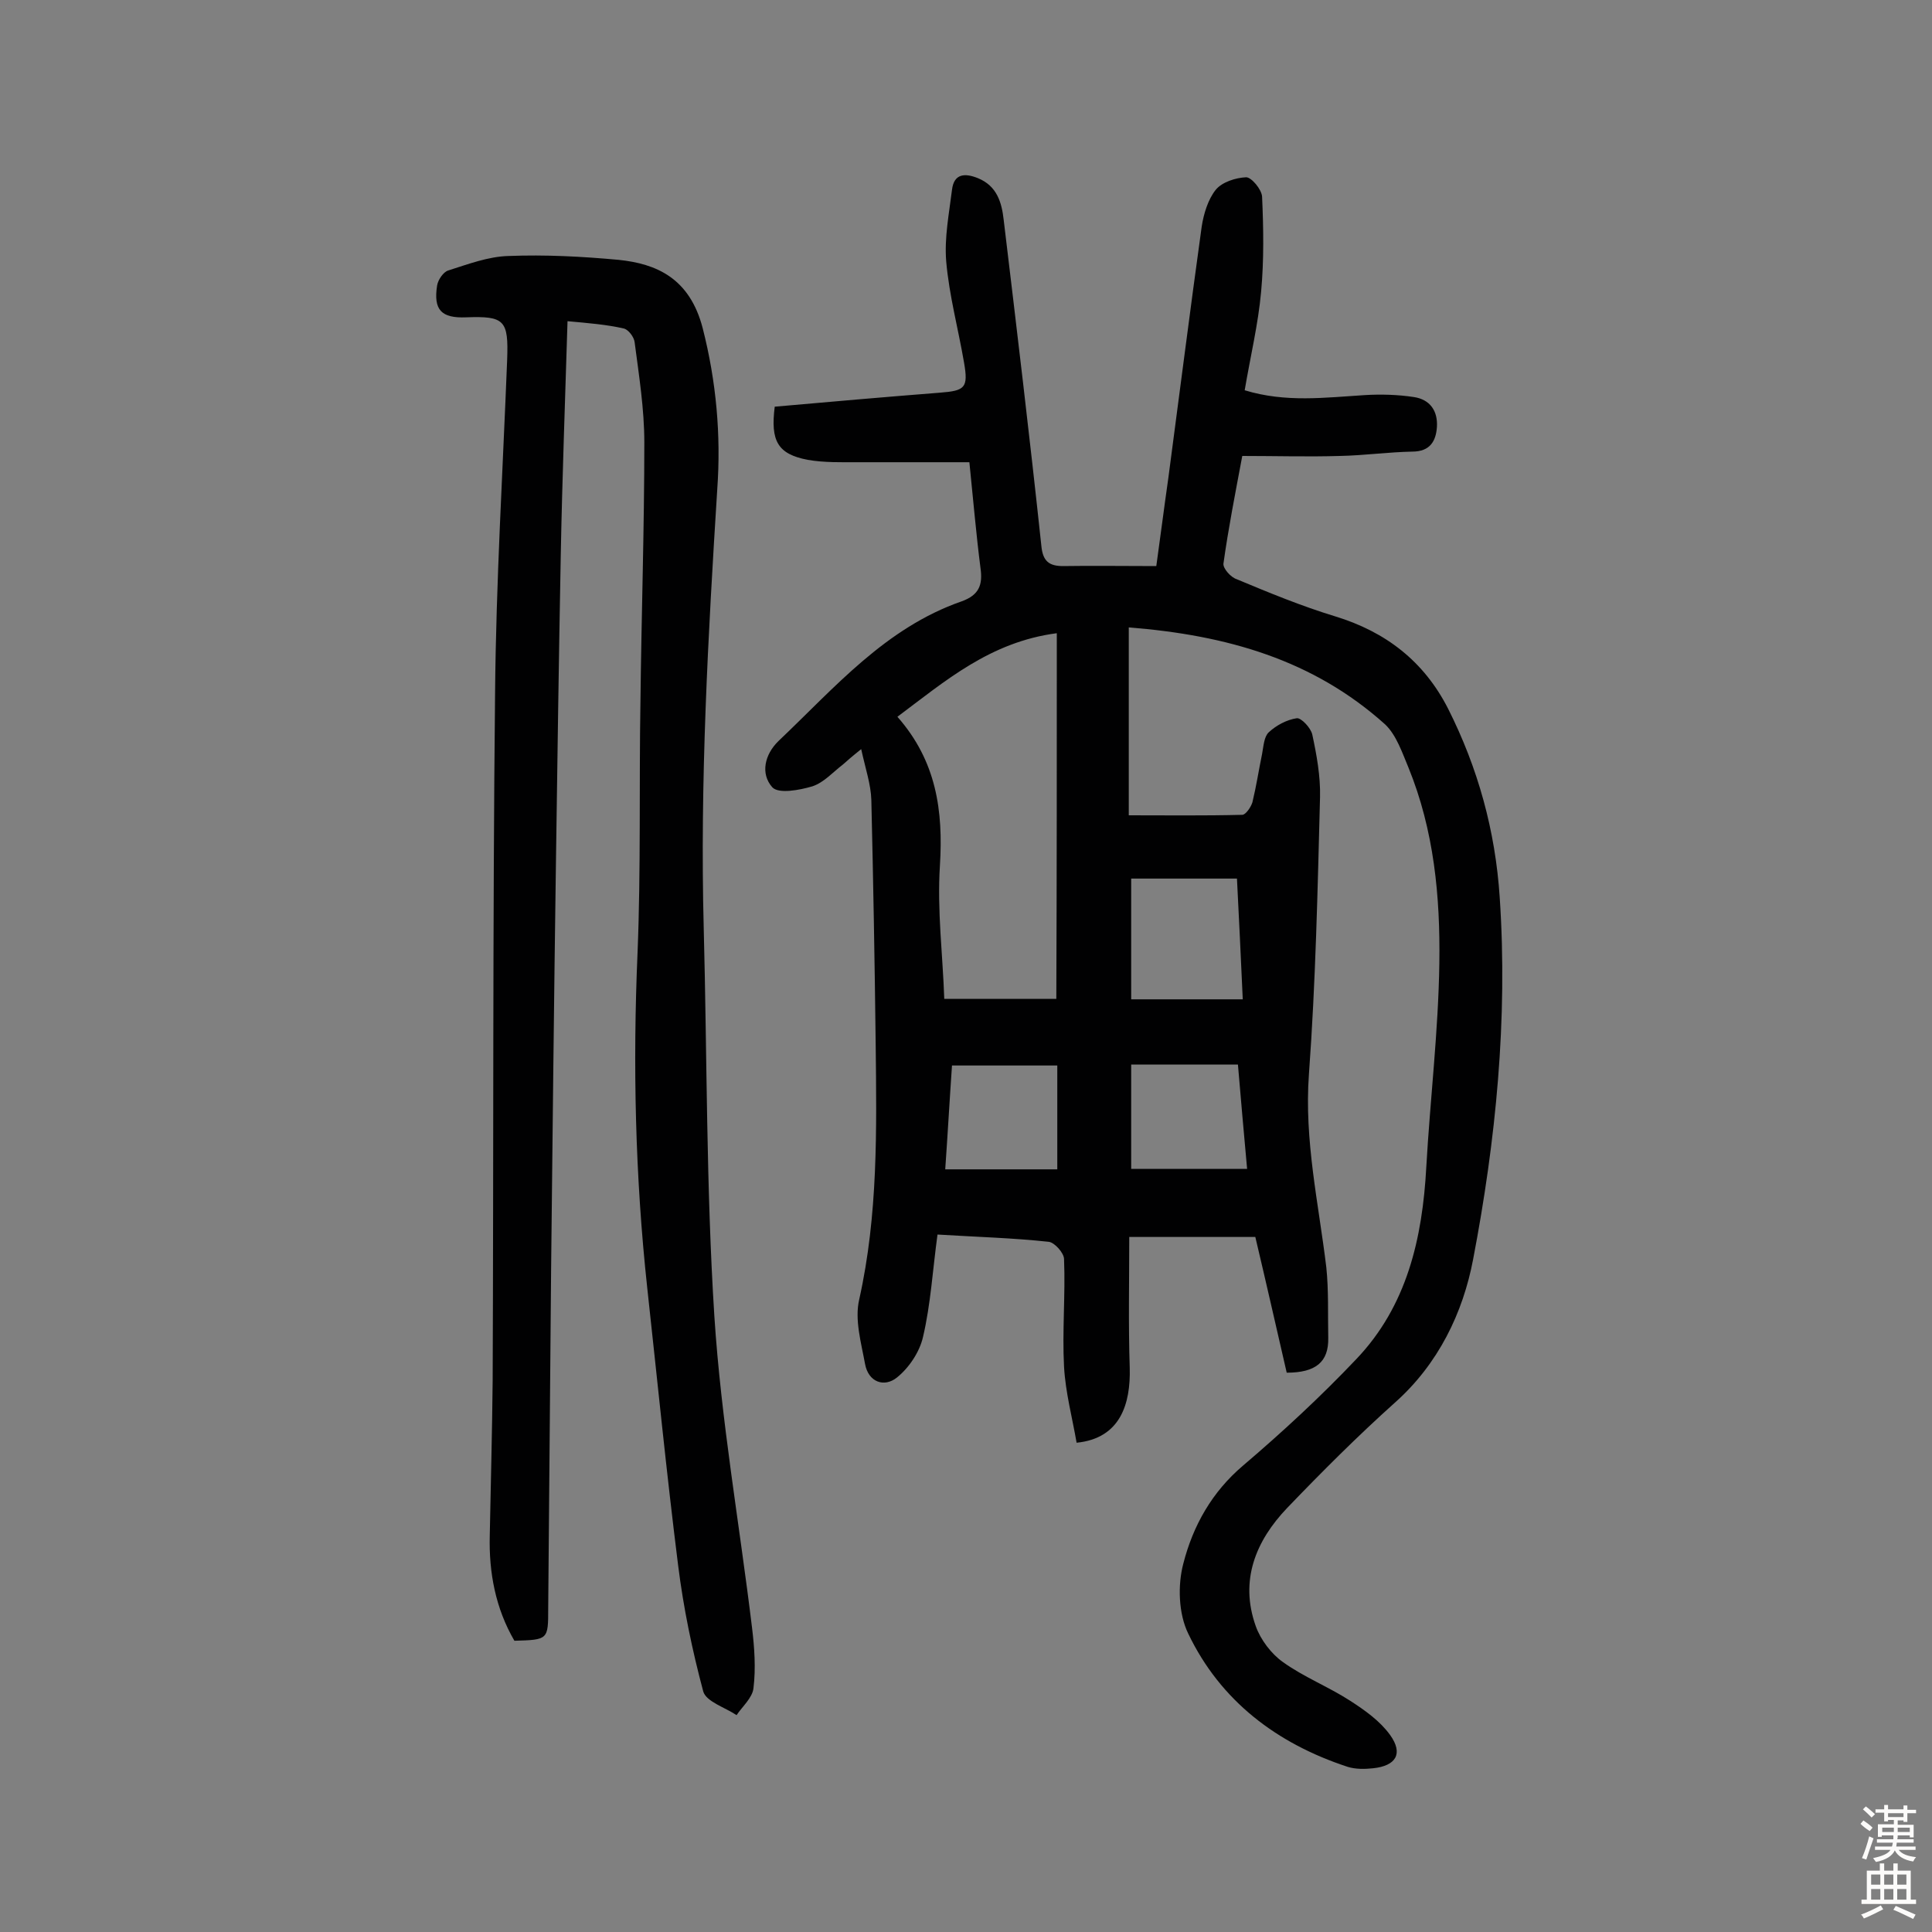 <svg enable-background="new 0 0 400 400" viewBox="0 0 400 400" xmlns="http://www.w3.org/2000/svg"><rect x="0" y="0" width="400" height="400" fill="#808080" stroke="none"/><path d="m233.7 129.9v38.9c7.6 0 15.6.1 23.5-.1.7 0 1.8-1.6 2.1-2.6.8-3.3 1.3-6.6 2-10 .3-1.6.4-3.6 1.4-4.5 1.5-1.4 3.7-2.6 5.8-2.9.9-.1 2.9 2 3.2 3.4.9 4.2 1.7 8.6 1.6 12.9-.5 19.1-.9 38.3-2.3 57.4-1 13.7 2 26.7 3.6 40 .5 4.8.3 9.7.4 14.6.1 5-2.6 7.2-8.6 7.2-2.1-9.1-4.2-18.4-6.5-28.1-8.4 0-16.9 0-26.1 0 0 9.1-.2 18.1.1 27.1.2 7.4-1.9 14.6-11 15.5-.9-5.2-2.3-10.4-2.6-15.7-.4-7.4.3-14.8 0-22.3 0-1.3-2-3.5-3.2-3.6-7.4-.8-14.8-1-23-1.5-1 7.3-1.4 14.4-3 21.2-.7 3.1-2.9 6.4-5.4 8.4-2.6 2.1-5.9 1-6.6-2.8-.8-4.4-2.2-9.2-1.2-13.4 3.9-17.5 3.6-35.1 3.4-52.8-.2-16.9-.5-33.8-.9-50.6-.1-3.2-1.2-6.4-2.1-10.5-2 1.6-2.9 2.4-3.8 3.2-2.1 1.6-3.9 3.7-6.3 4.5-2.7.8-7 1.6-8.3.2-2.5-2.8-1.6-6.8 1.3-9.6 11.6-11 22.1-23.4 37.9-28.9 3.6-1.3 4.4-3.4 3.9-6.9-.9-7-1.5-14.1-2.3-21.9-7.8 0-15.4 0-22.9 0-3.5 0-7.2.1-10.6-.5-6.2-1.2-7.7-3.9-6.8-11 11.3-1 22.7-2 34.2-2.9 5.2-.4 5.9-1 5-6.2-1.2-7-3.1-14-3.7-21-.4-4.9.6-9.9 1.2-14.8.4-3.4 2.7-3.5 5.4-2.4 3.9 1.6 4.9 5 5.3 8.6 2.7 22.5 5.4 45 7.8 67.5.3 3.2 1.6 4.2 4.5 4.2 6.1-.1 12.3 0 19.3 0 .8-5.7 1.6-12 2.5-18.3 2.3-17.3 4.5-34.7 6.9-52 .4-2.6 1.3-5.6 2.9-7.6 1.3-1.6 4.1-2.5 6.3-2.6 1.1 0 3.2 2.5 3.3 4 .3 6.6.4 13.2-.2 19.7-.6 6.7-2.2 13.3-3.4 20.4 8.5 2.6 16.7 1.5 24.9 1 3.3-.2 6.8-.1 10.1.4 3.4.5 5 2.9 4.8 6.2-.2 2.9-1.4 5.1-5.1 5.1-5 .1-10 .8-15 .9-6.6.2-13.2 0-20.2 0-1.5 8-2.9 15.1-3.9 22.3-.1 1 1.5 2.8 2.7 3.2 6.7 2.8 13.5 5.6 20.4 7.7 10.5 3.2 18.4 9.3 23.4 19.1 6.2 12.3 9.8 25.3 10.7 39.1 1.7 25.2-.8 50.3-5.5 74.9-2.1 11.1-7.2 21.7-16.2 29.7-7.7 6.9-15.1 14.3-22.3 21.8-6.5 6.8-9.9 15-6.5 24.5 1 2.8 3.2 5.7 5.6 7.4 4.3 3.1 9.4 5.1 13.9 8 3.1 2 6.2 4.2 8.3 7.1 2.8 3.9 1.2 6.4-3.5 6.9-1.8.2-3.7.2-5.3-.3-14.6-4.8-26.3-13.6-33-27.6-2-4.1-2.2-10-1-14.5 2-7.8 5.9-14.8 12.4-20.3 8.1-6.9 16-14.2 23.4-22 10.5-11 13.7-25 14.5-39.8.8-14.1 2.5-28.1 2.7-42.2.2-13.8-1.1-27.5-6.4-40.5-1.3-3.1-2.5-6.7-4.8-8.9-14.9-13.4-32.8-18.5-53.1-20.1zm-14.9 1.2c-13.8 1.8-23.1 9.9-33 17.3 8.1 9.2 9.5 19.5 8.8 30.8-.6 9.3.6 18.6.9 27.6h23.2c.1-25.5.1-50.4.1-75.7zm38.5 75.8c-.4-9-.8-17-1.2-25-7.6 0-14.6 0-21.9 0v25zm-23.1 35.1h24c-.7-7.6-1.3-14.6-1.9-21.6-7.7 0-14.9 0-22.1 0zm-15.3.1c0-7.5 0-14.2 0-21.5-7.4 0-14.4 0-21.8 0-.5 7.2-.9 14.4-1.4 21.5z" fill="#010102"/><path d="m117.5 66.5c-.5 16.6-1.1 32.5-1.4 48.4-.4 21.3-.7 42.5-1 63.8-.4 28.1-.7 56.2-1 84.2-.2 23.4-.4 46.8-.6 70.1 0 6.5 0 6.5-7 6.7-3.9-6.7-5.3-14.1-5.1-21.8.2-10.7.5-21.4.6-32.1.2-47.4 0-94.9.5-142.3.2-23 1.6-46 2.5-69 .3-8.2-.5-9.1-8.5-8.8-5.1.2-6.8-1.5-6-6.6.2-1.2 1.3-2.8 2.3-3.1 4.1-1.3 8.3-2.9 12.5-3 7.6-.3 15.2.1 22.8.8 7.7.8 14.7 3.7 17.4 14.2 2.8 11 3.8 22.1 3 33.3-1.9 30.3-3.6 60.6-2.8 90.9.7 26.8.5 53.6 2.2 80.3 1.4 21.6 5.2 43 7.8 64.5.5 4.1.8 8.4.3 12.5-.2 2-2.3 3.8-3.5 5.6-2.4-1.6-6.3-2.8-6.9-4.9-2.3-8.6-4.1-17.3-5.2-26.1-2.4-19.1-4.3-38.3-6.4-57.5-2.5-23.1-3-46.2-2-69.4.7-17.4.3-34.7.6-52.1.2-17.8.8-35.7.8-53.5 0-6.9-1.1-13.8-2-20.7-.1-1.1-1.3-2.7-2.3-2.9-3.5-.8-7.2-1.1-11.6-1.5z" fill="#010102"/><g fill="#fcfbfa"><path d="m385.2 377.6.6-.7c.6.4 1.3.9 1.9 1.5l-.6.7c-.8-.5-1.4-1-1.9-1.5zm.3 7.1c.6-1.4 1.1-2.9 1.5-4.5.3.1.6.3.9.4-.5 1.4-1 2.9-1.5 4.4zm.2-10.1.6-.6c.7.5 1.3 1.1 1.9 1.6l-.7.7c-.6-.6-1.2-1.2-1.8-1.7zm8.4-.8h.8v.9h1.8v.7h-1.8v1.8h-.8v-.3h-1.2v.9h3.3v2.6h-.8v-.4h-2.5c0 .3 0 .6-.1.8h3.4v.7h-3.5c0 .3-.1.6-.1.8h4v.7h-3.5c.7.9 1.9 1.3 3.6 1.5-.2.2-.4.5-.6.9-1.9-.3-3.2-1.1-3.8-2.3-.5 1.1-1.8 2-3.9 2.4-.2-.3-.4-.5-.6-.8 1.9-.4 3.1-.9 3.6-1.7h-3.2v-.7h3.5c.1-.2.1-.5.2-.8h-3.3v-.7h3.4c0-.2 0-.5 0-.8h-2.4v.3h-.8v-2.6h3.3v-.9h-1.2v.3h-.8v-1.8h-1.8v-.7h1.8v-.9h.8v.9h3.2zm-4.4 5.5h2.4c0-.3 0-.6 0-.9h-2.4zm1.2-3.1h3.2v-.8h-3.2zm4.4 2.2h-2.4v.9h2.5v-.9z"/><path d="m389.2 385.8h.9v1.5h1.9v-1.5h.9v1.5h2.7v6h1.1v.9h-11.3v-.9h1.1v-6h2.7zm.2 8.7.5.8c-1.2.6-2.5 1.3-4 1.9-.2-.3-.3-.6-.6-.8 1.6-.6 3-1.3 4.1-1.9zm-2-4.3h1.9v-2.1h-1.9zm0 3.1h1.9v-2.2h-1.9zm2.7-3.1h1.9v-2.1h-1.9zm0 3.1h1.9v-2.2h-1.9zm2.4 1.3c1.4.6 2.7 1.2 4.1 1.8l-.5.9c-1.5-.7-2.8-1.4-4.1-1.9zm2.2-6.5h-1.9v2.1h1.9zm-1.9 5.2h1.9v-2.2h-1.9z"/></g></svg>